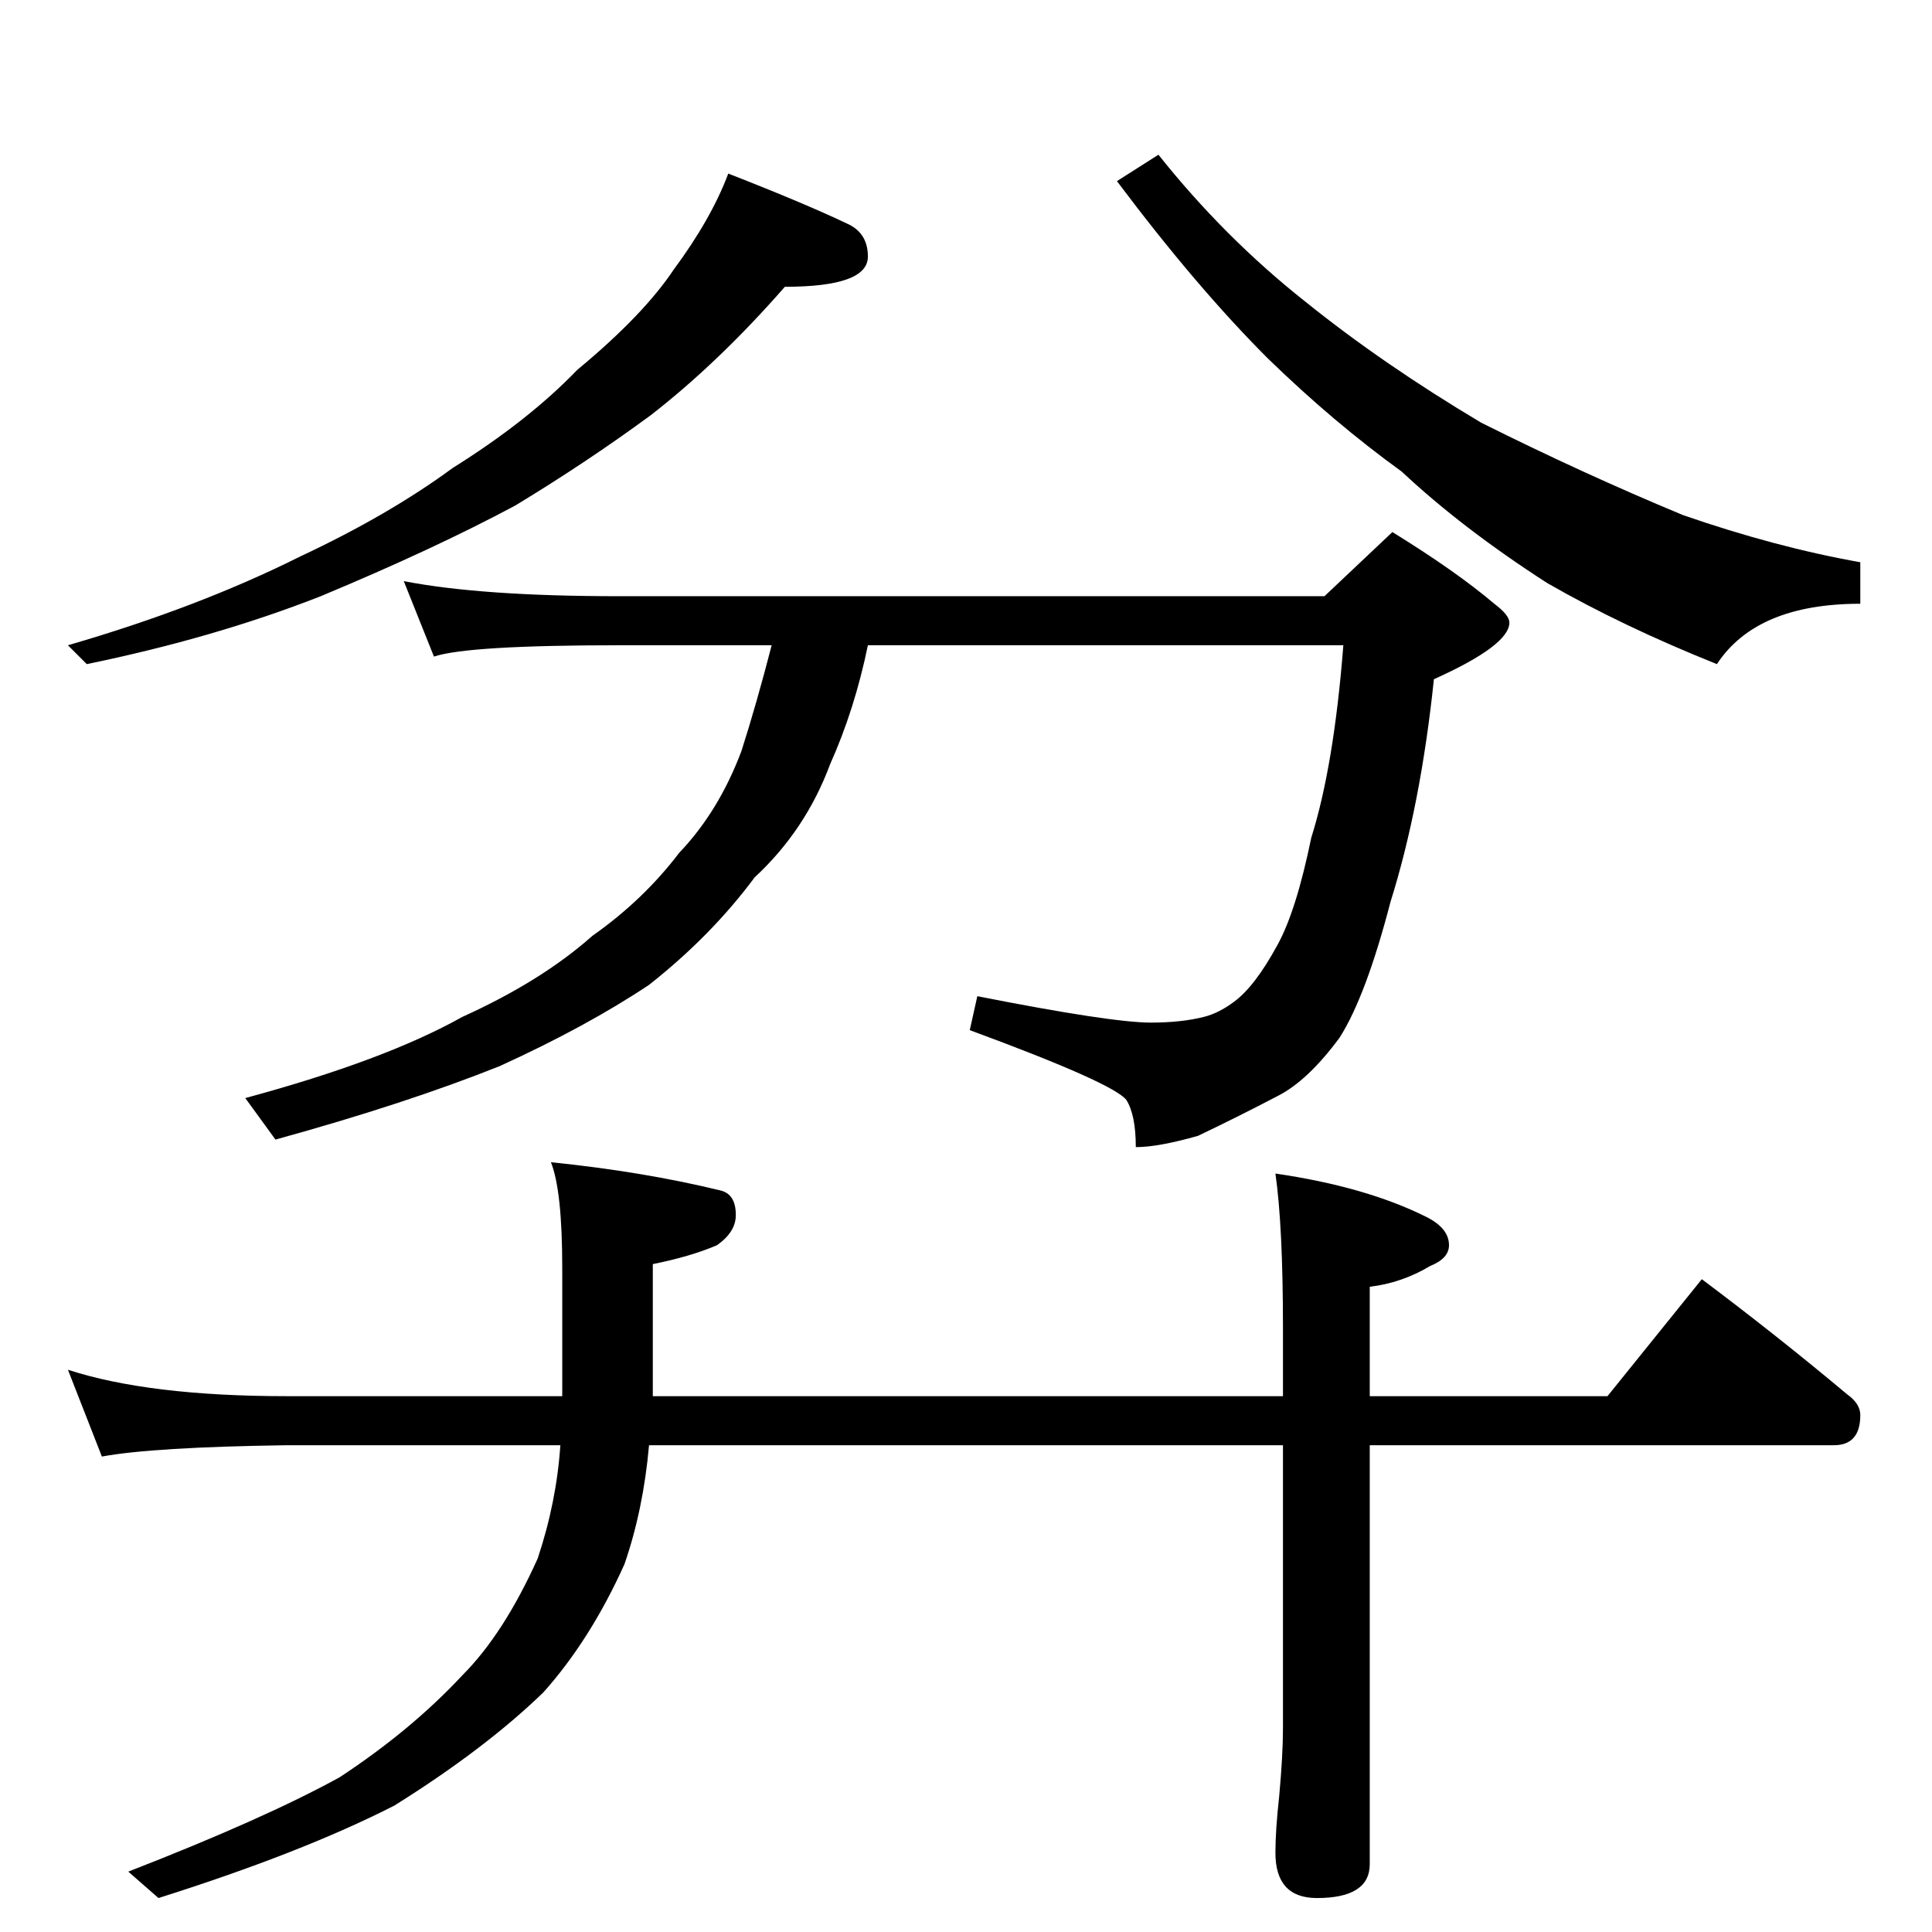 <?xml version="1.0" standalone="no"?>
<!DOCTYPE svg PUBLIC "-//W3C//DTD SVG 1.1//EN" "http://www.w3.org/Graphics/SVG/1.1/DTD/svg11.dtd" >
<svg xmlns="http://www.w3.org/2000/svg" xmlns:xlink="http://www.w3.org/1999/xlink" version="1.1" viewBox="0 -204 1024 1024">
  <g transform="matrix(1 0 0 -1 0 820)">
   <path fill="currentColor"
d="M386 932q41 -16 64 -27q10 -5 10 -17q0 -16 -44 -16q-35 -40 -71 -68q-34 -25 -72 -48q-43 -23 -103 -48q-56 -22 -124 -36l-10 10q69 20 123 47q47 22 81 47q40 25 66 52q35 29 51 53q20 27 29 51zM614 942q35 -44 78 -78q41 -33 93 -64q54 -27 107 -49q49 -17 94 -25
v-22q-55 0 -76 -32q-50 20 -90 43q-45 29 -77 59q-36 26 -71 60q-38 38 -80 94zM214 716q41 -8 114 -8h374l36 34q34 -21 54 -38q8 -6 8 -10q0 -12 -40 -30q-7 -67 -23 -118q-13 -50 -27 -72q-17 -23 -33 -31q-21 -11 -42 -21q-21 -6 -33 -6q0 17 -5 25q-7 9 -83 37l4 18
q71 -14 92 -14q16 0 28 3q8 2 16 8q11 8 23 30q10 18 18 57q12 38 17 102h-252q-7 -34 -20 -63q-13 -35 -40 -60q-23 -31 -56 -57q-33 -22 -79 -43q-50 -20 -119 -39l-16 22q74 20 115 43q42 19 69 43q27 19 46 44q21 22 33 54q8 25 16 56h-81q-80 0 -98 -6zM36 298
q43 -14 116 -14h146v68q0 41 -6 56q49 -5 90 -15q8 -2 8 -13q0 -9 -10 -16q-14 -6 -34 -10v-70h334v36q0 54 -4 82q48 -7 80 -23q12 -6 12 -15q0 -7 -10 -11q-15 -9 -32 -11v-58h126l50 62q40 -30 77 -61q7 -5 7 -11q0 -16 -14 -16h-246v-222q0 -18 -28 -18q-22 0 -22 24
q0 12 2 30q2 22 2 36v150h-336q-3 -34 -13 -63q-18 -40 -43 -68q-31 -30 -79 -60q-49 -25 -125 -49l-16 14q72 28 112 50q38 25 65 54q22 22 40 62q10 30 12 60h-145q-71 -1 -98 -6z" />
  </g>

</svg>
